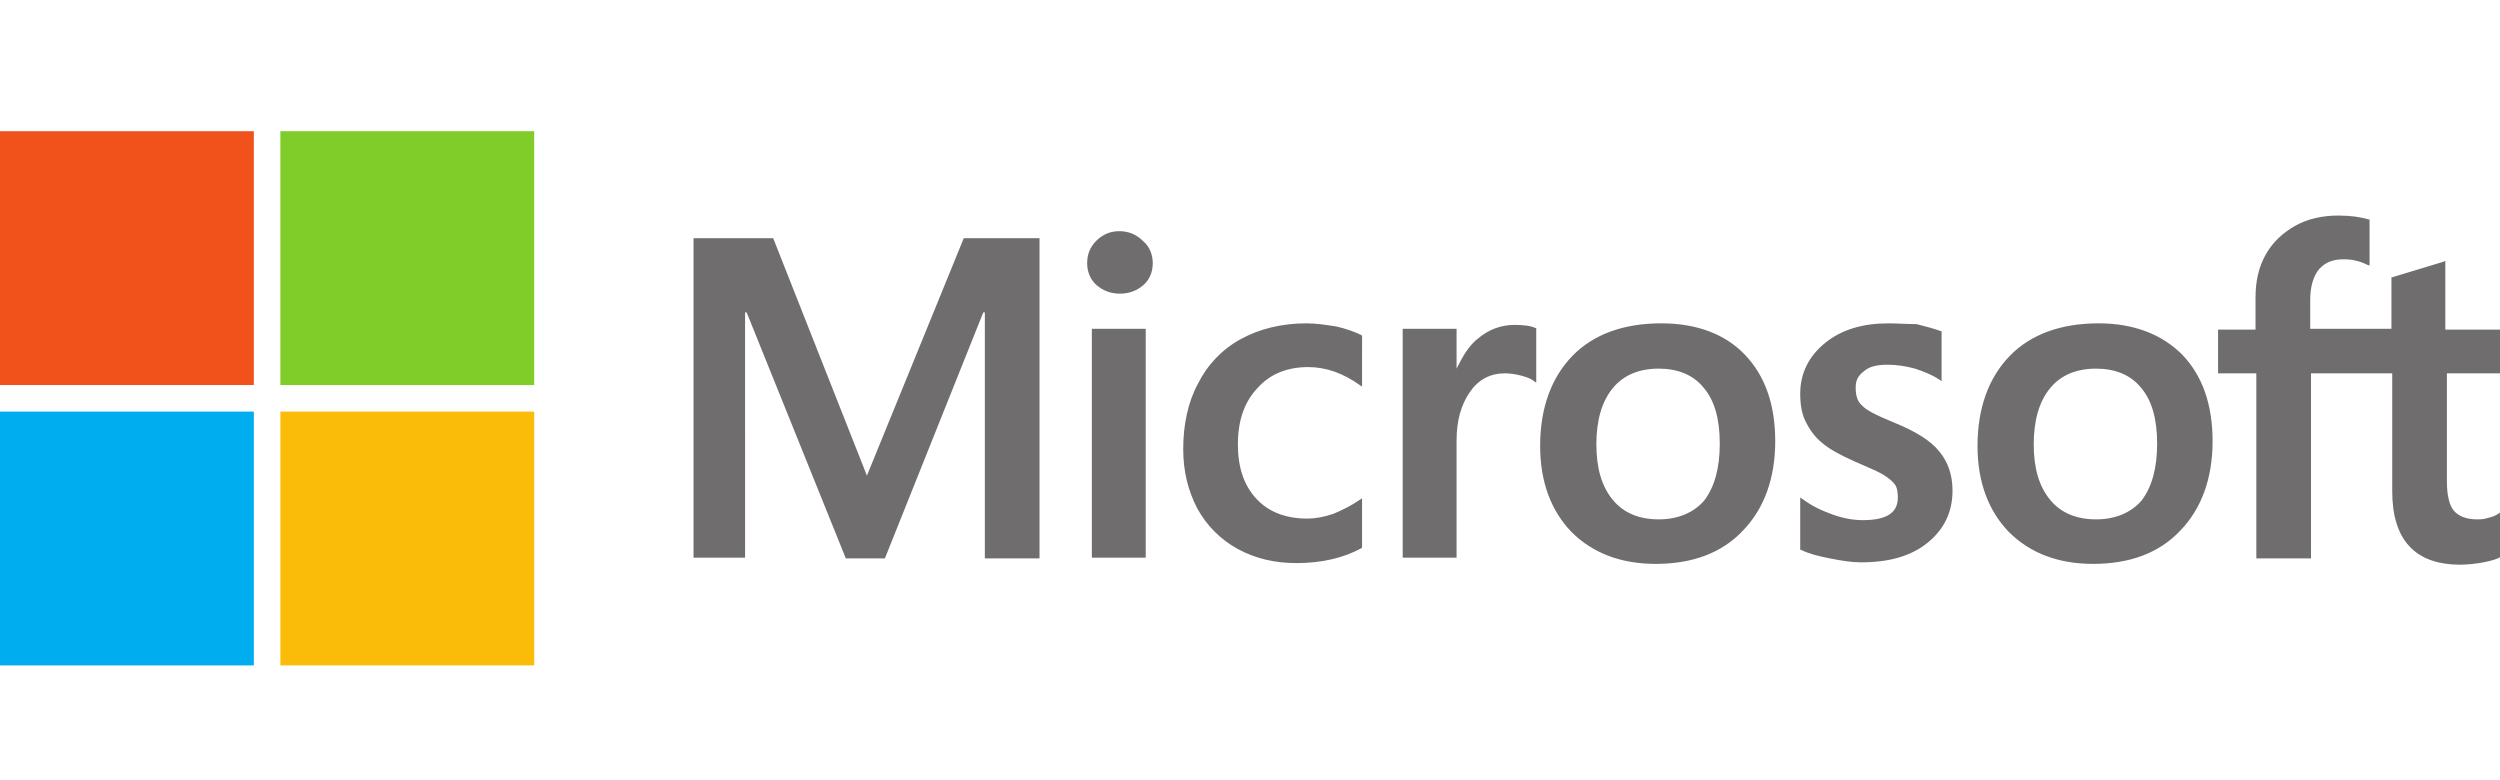 <?xml version="1.0" encoding="utf-8"?>
<!-- Generator: Adobe Illustrator 26.0.2, SVG Export Plug-In . SVG Version: 6.00 Build 0)  -->
<svg version="1.1" id="Layer_1" xmlns="http://www.w3.org/2000/svg" xmlns:xlink="http://www.w3.org/1999/xlink" x="0px" y="0px"
	 viewBox="0 0 320.1 99.9" style="enable-background:new 0 0 320.1 99.9;" xml:space="preserve">
<style type="text/css">
	.st0{fill:#706D6E;}
	.st1{fill:#F1511B;}
	.st2{fill:#80CC28;}
	.st3{fill:#00ADEF;}
	.st4{fill:#FBBC09;}
</style>
<g>
	<path class="st0" d="M320.1,47.8v-5.6h-7v-8.8l-0.2,0.1l-6.6,2l-0.1,0v6.6h-10.4v-3.7c0-1.7,0.4-3,1.1-3.9c0.8-0.9,1.8-1.3,3.2-1.3
		c1,0,2,0.2,3,0.7l0.3,0.1v-5.9l-0.1,0c-1-0.3-2.3-0.5-3.9-0.5c-2,0-3.9,0.4-5.5,1.3c-1.6,0.9-2.9,2.1-3.8,3.7
		c-0.9,1.6-1.3,3.4-1.3,5.5v4.1H284v5.6h4.9v23.7h7V47.8h10.4v15.1c0,6.2,2.9,9.4,8.7,9.4c0.9,0,1.9-0.1,3-0.3
		c1-0.2,1.7-0.4,2.2-0.7l0.1-0.1v-5.7l-0.3,0.2c-0.4,0.3-0.9,0.5-1.4,0.6c-0.6,0.2-1,0.2-1.4,0.2c-1.4,0-2.4-0.4-3-1.1
		c-0.6-0.7-0.9-2-0.9-3.8V47.8H320.1L320.1,47.8z M268.4,66.5c-2.5,0-4.5-0.8-5.9-2.5c-1.4-1.7-2.1-4-2.1-7.1c0-3.1,0.7-5.5,2.1-7.2
		c1.4-1.7,3.4-2.5,5.9-2.5c2.4,0,4.4,0.8,5.7,2.4c1.4,1.6,2.1,4,2.1,7.2c0,3.2-0.7,5.6-2,7.3C272.9,65.6,270.9,66.5,268.4,66.5
		 M268.7,41.4c-4.8,0-8.7,1.4-11.4,4.2c-2.7,2.8-4.1,6.7-4.1,11.5c0,4.6,1.4,8.3,4,11c2.7,2.7,6.3,4.1,10.8,4.1
		c4.7,0,8.5-1.4,11.2-4.3c2.7-2.8,4.1-6.7,4.1-11.4c0-4.7-1.3-8.4-3.9-11.1C276.8,42.8,273.2,41.4,268.7,41.4 M241.8,41.4
		c-3.3,0-6,0.8-8.1,2.5c-2.1,1.7-3.2,3.9-3.2,6.5c0,1.4,0.2,2.6,0.7,3.6c0.5,1,1.2,2,2.1,2.7c0.9,0.8,2.4,1.6,4.2,2.4
		c1.6,0.7,2.8,1.2,3.5,1.6c0.7,0.4,1.3,0.9,1.6,1.3c0.3,0.4,0.4,1,0.4,1.7c0,2-1.5,2.9-4.5,2.9c-1.1,0-2.4-0.2-3.8-0.7
		c-1.4-0.5-2.7-1.1-3.9-2l-0.3-0.2v6.7l0.1,0c1,0.5,2.2,0.8,3.7,1.1c1.5,0.3,2.8,0.5,4,0.5c3.6,0,6.4-0.8,8.5-2.5
		c2.1-1.7,3.2-3.9,3.2-6.7c0-2-0.6-3.7-1.7-5c-1.1-1.4-3.1-2.6-5.8-3.7c-2.2-0.9-3.6-1.6-4.1-2.2c-0.6-0.5-0.8-1.3-0.8-2.3
		c0-0.9,0.3-1.5,1.1-2.1c0.7-0.6,1.7-0.8,3-0.8c1.2,0,2.4,0.2,3.5,0.5c1.2,0.4,2.2,0.8,3.1,1.4l0.3,0.2v-6.4l-0.1,0
		c-0.8-0.3-1.9-0.6-3.1-0.9C244,41.5,242.9,41.4,241.8,41.4 M212.4,66.5c-2.5,0-4.5-0.8-5.9-2.5c-1.4-1.7-2.1-4-2.1-7.1
		c0-3.1,0.7-5.5,2.1-7.2c1.4-1.7,3.4-2.5,5.9-2.5c2.4,0,4.4,0.8,5.7,2.4c1.4,1.6,2.1,4,2.1,7.2c0,3.2-0.7,5.6-2,7.3
		C216.9,65.6,214.9,66.5,212.4,66.5 M212.7,41.4c-4.8,0-8.7,1.4-11.4,4.2c-2.7,2.8-4.1,6.7-4.1,11.5c0,4.6,1.4,8.3,4,11
		c2.7,2.7,6.3,4.1,10.8,4.1c4.7,0,8.5-1.4,11.2-4.3c2.7-2.8,4.1-6.7,4.1-11.4c0-4.7-1.3-8.4-3.9-11.1
		C220.9,42.8,217.3,41.4,212.7,41.4 M186.5,47.2v-5.1h-6.9v29.3h6.9v-15c0-2.6,0.6-4.6,1.7-6.2c1.1-1.6,2.6-2.4,4.5-2.4
		c0.6,0,1.3,0.1,2.1,0.3c0.7,0.2,1.3,0.4,1.6,0.7l0.3,0.2v-7l-0.1,0c-0.6-0.3-1.6-0.4-2.7-0.4c-1.7,0-3.3,0.6-4.6,1.7
		C188.1,44.2,187.3,45.6,186.5,47.2L186.5,47.2z M167.3,41.4c-3.2,0-6,0.7-8.4,2c-2.4,1.3-4.3,3.3-5.5,5.7c-1.3,2.4-1.9,5.3-1.9,8.4
		c0,2.8,0.6,5.3,1.8,7.6c1.2,2.2,3,4,5.2,5.2c2.2,1.2,4.7,1.8,7.5,1.8c3.3,0,6.1-0.7,8.3-1.9l0.1-0.1v-6.3l-0.3,0.2
		c-1,0.7-2.2,1.3-3.4,1.8c-1.2,0.4-2.3,0.6-3.3,0.6c-2.7,0-4.9-0.8-6.5-2.5c-1.6-1.7-2.4-4-2.4-7c0-3,0.8-5.4,2.5-7.2
		c1.6-1.8,3.8-2.7,6.5-2.7c2.3,0,4.5,0.8,6.6,2.3l0.3,0.2V43l-0.1-0.1c-0.8-0.4-1.9-0.8-3.2-1.1C169.8,41.6,168.5,41.4,167.3,41.4
		 M146.7,42.1h-6.9v29.3h6.9C146.7,71.5,146.7,42.1,146.7,42.1z M143.3,29.6c-1.1,0-2.1,0.4-2.9,1.2c-0.8,0.8-1.2,1.7-1.2,2.9
		c0,1.1,0.4,2.1,1.2,2.8c0.8,0.7,1.8,1.1,3,1.1c1.2,0,2.2-0.4,3-1.1c0.8-0.7,1.2-1.7,1.2-2.8c0-1.1-0.4-2.1-1.2-2.8
		C145.5,30,144.5,29.6,143.3,29.6 M126.1,40v31.5h7V30.5h-9.7L111,60.9L99,30.5H88.8v40.9h6.6V40h0.2l12.7,31.5h5L125.9,40L126.1,40
		L126.1,40z"/>
	<path class="st1" d="M32.5,49.3H0V16.8h32.5V49.3z"/>
	<path class="st2" d="M68.3,49.3H35.9V16.8h32.5V49.3L68.3,49.3z"/>
	<path class="st3" d="M32.5,85.2H0V52.7h32.5V85.2z"/>
	<path class="st4" d="M68.3,85.2H35.9V52.7h32.5V85.2L68.3,85.2z"/>
</g>
</svg>
